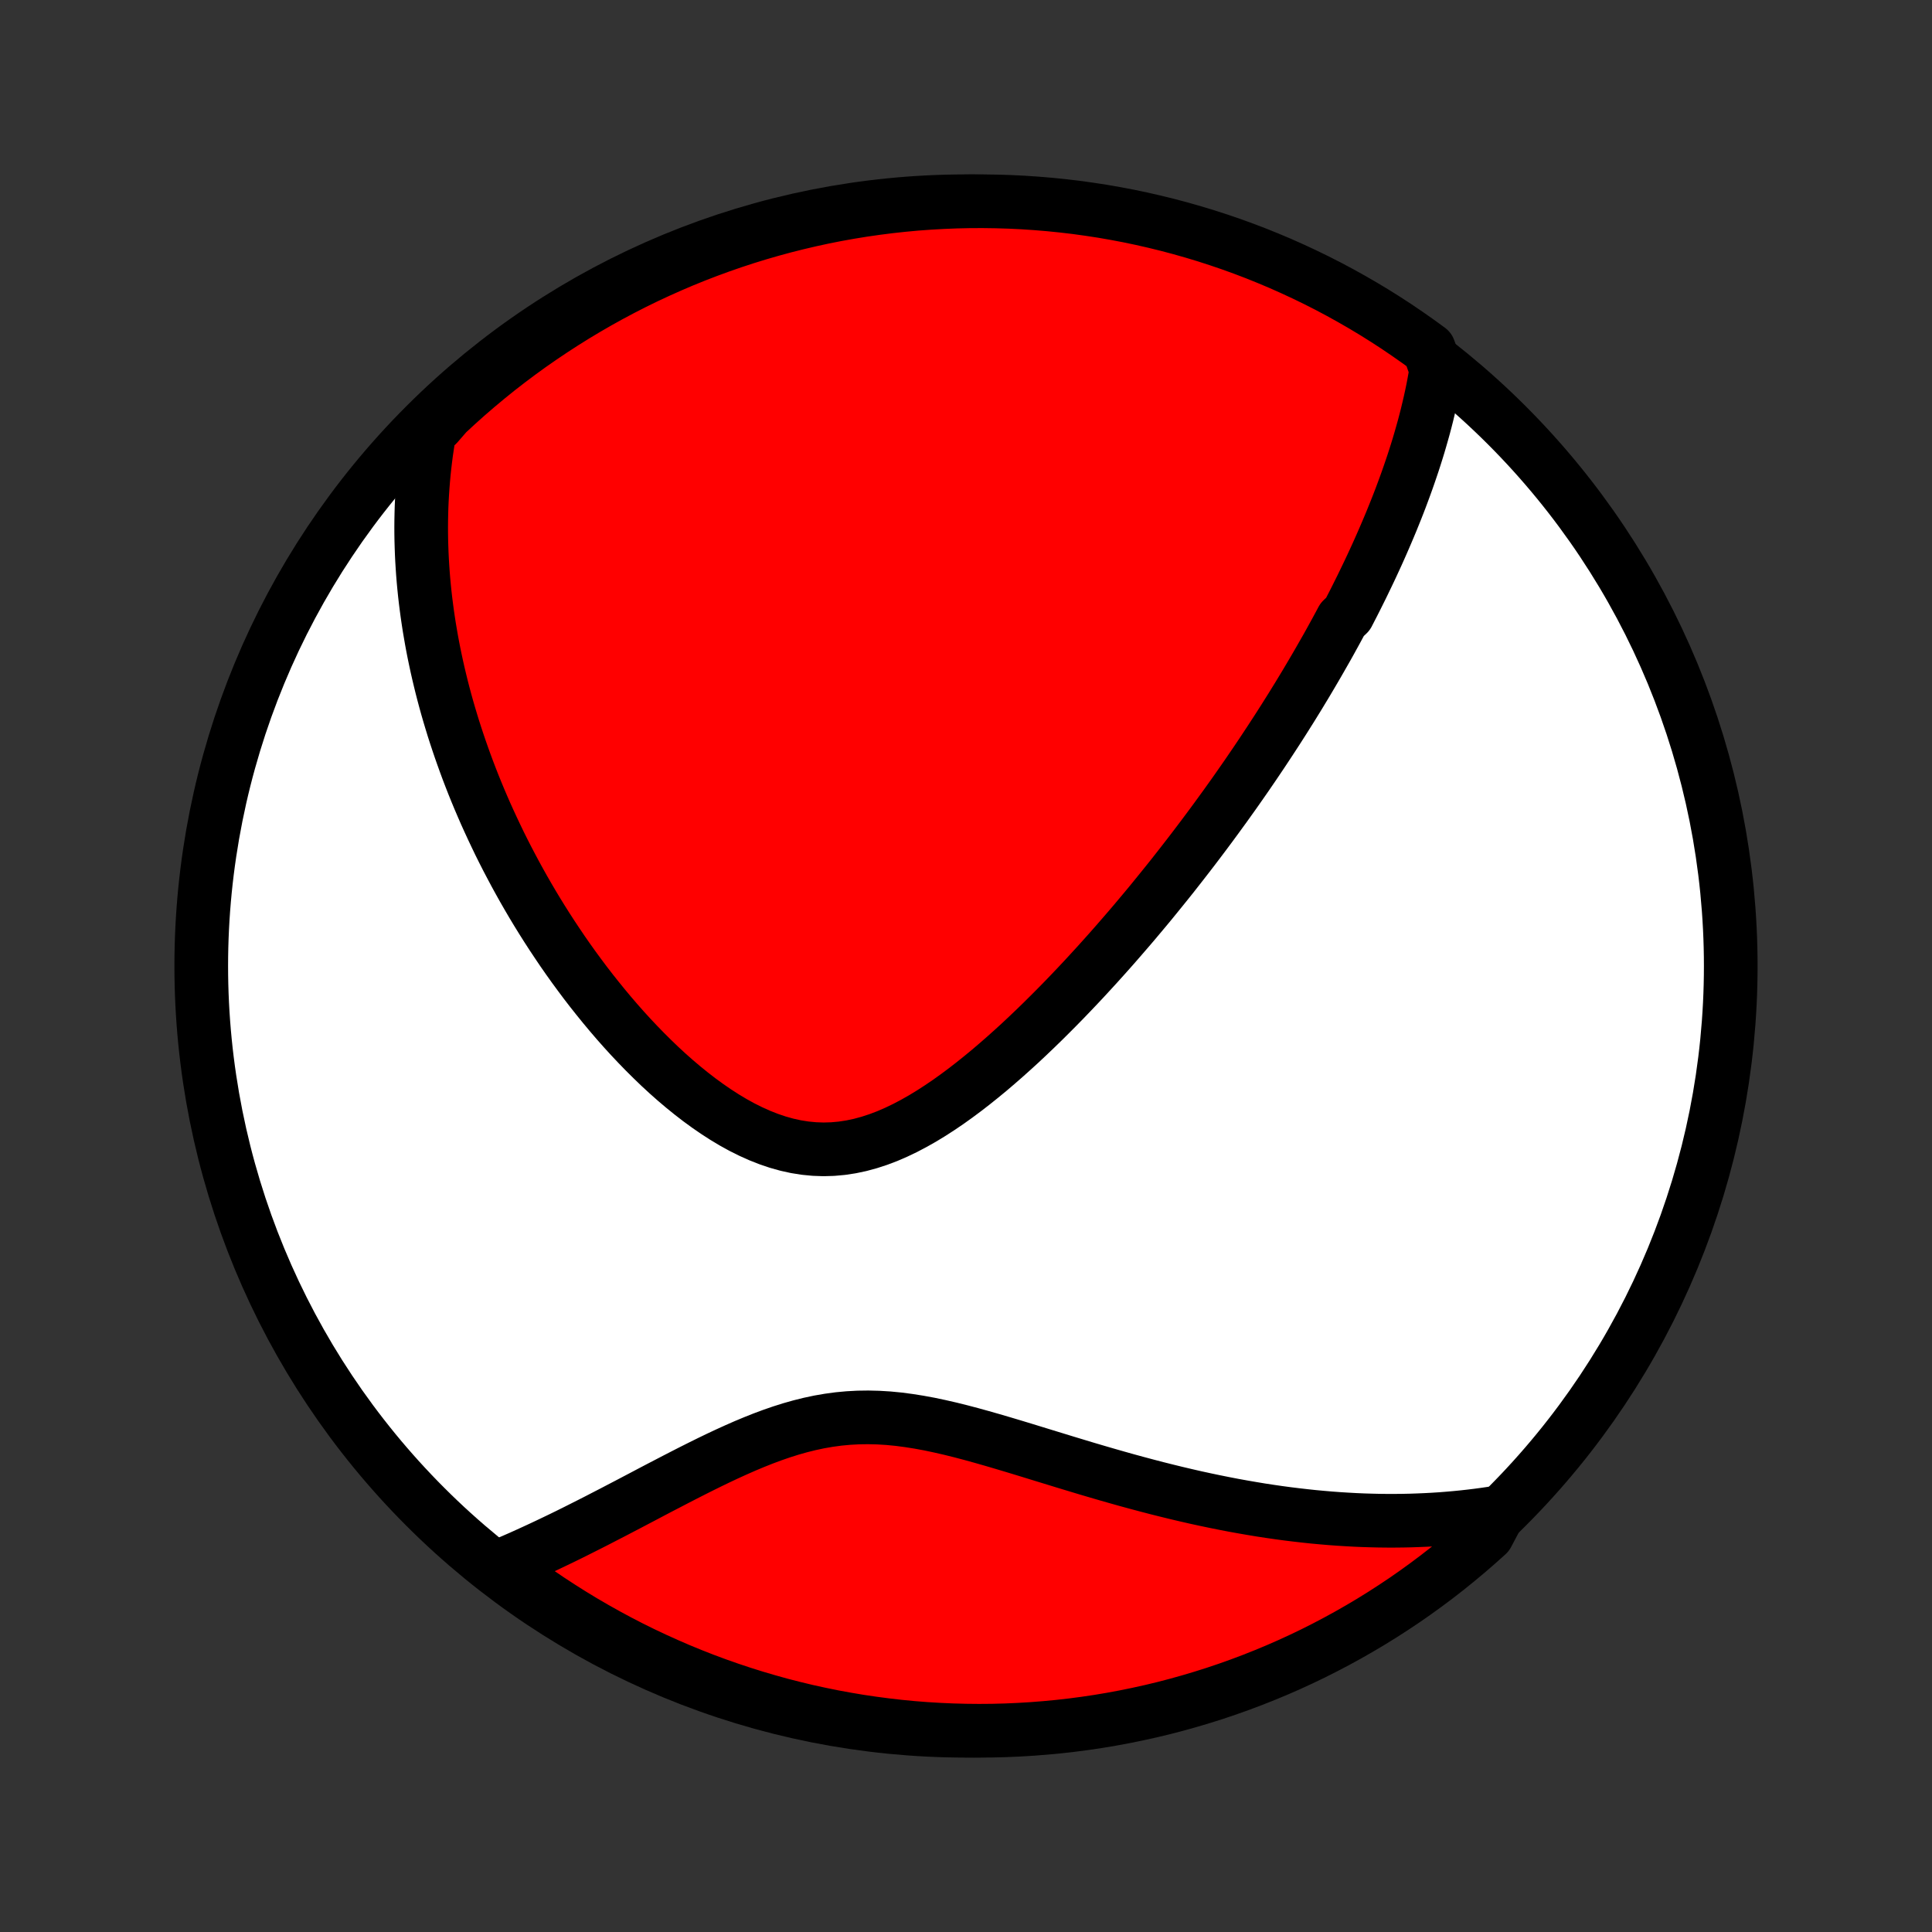 <?xml version="1.0" encoding="utf-8" standalone="no"?>
<!DOCTYPE svg PUBLIC "-//W3C//DTD SVG 1.1//EN"
  "http://www.w3.org/Graphics/SVG/1.1/DTD/svg11.dtd">
<!-- Created with matplotlib (http://matplotlib.org/) -->
<svg height="72pt" version="1.1" viewBox="0 0 72 72" width="72pt" xmlns="http://www.w3.org/2000/svg" xmlns:xlink="http://www.w3.org/1999/xlink">
 <rect x="0" y="0" width="72" height="72" fill="#333333" stroke="none"/>
 <defs>
  <style type="text/css">
*{stroke-linecap:butt;stroke-linejoin:round;}
  </style>
 </defs>
 <g id="figure_1">
  <g id="patch_1">
   <path d="
M0 72
L72 72
L72 0
L0 0
z
" style="fill:none;"/>
  </g>
  <g id="axes_1">
   <g id="PatchCollection_1">
    <defs>
     <path d="
M36 -7.5
C43.558 -7.5 50.808 -10.503 56.153 -15.848
C61.497 -21.192 64.5 -28.442 64.5 -36
C64.5 -43.558 61.497 -50.808 56.153 -56.153
C50.808 -61.497 43.558 -64.5 36 -64.5
C28.442 -64.5 21.192 -61.497 15.848 -56.153
C10.503 -50.808 7.5 -43.558 7.5 -36
C7.5 -28.442 10.503 -21.192 15.848 -15.848
C21.192 -10.503 28.442 -7.5 36 -7.5
z
" id="C0_0_a811fe30f3"/>
     <path d="
M53.526 -58.219
L53.485 -57.974
L53.441 -57.731
L53.395 -57.49
L53.345 -57.25
L53.293 -57.013
L53.238 -56.778
L53.182 -56.544
L53.123 -56.312
L53.062 -56.082
L52.998 -55.853
L52.933 -55.626
L52.867 -55.401
L52.798 -55.177
L52.728 -54.955
L52.656 -54.733
L52.582 -54.514
L52.507 -54.295
L52.431 -54.078
L52.353 -53.862
L52.274 -53.648
L52.194 -53.434
L52.112 -53.221
L52.029 -53.01
L51.944 -52.799
L51.859 -52.589
L51.772 -52.38
L51.684 -52.172
L51.595 -51.965
L51.505 -51.758
L51.414 -51.552
L51.322 -51.347
L51.228 -51.142
L51.134 -50.938
L51.038 -50.734
L50.941 -50.531
L50.843 -50.328
L50.745 -50.125
L50.644 -49.923
L50.543 -49.72
L50.441 -49.518
L50.337 -49.316
L50.233 -49.114
L50.02 -48.913
L49.912 -48.711
L49.803 -48.509
L49.692 -48.307
L49.581 -48.105
L49.468 -47.902
L49.353 -47.7
L49.237 -47.497
L49.12 -47.293
L49.002 -47.09
L48.882 -46.886
L48.761 -46.681
L48.639 -46.476
L48.514 -46.27
L48.389 -46.063
L48.261 -45.856
L48.133 -45.648
L48.002 -45.44
L47.87 -45.23
L47.736 -45.02
L47.601 -44.809
L47.463 -44.597
L47.324 -44.384
L47.183 -44.17
L47.04 -43.954
L46.895 -43.738
L46.748 -43.52
L46.599 -43.302
L46.448 -43.081
L46.294 -42.86
L46.139 -42.638
L45.981 -42.413
L45.82 -42.188
L45.658 -41.961
L45.492 -41.733
L45.325 -41.503
L45.155 -41.272
L44.982 -41.039
L44.806 -40.804
L44.628 -40.568
L44.447 -40.33
L44.263 -40.091
L44.076 -39.85
L43.886 -39.607
L43.694 -39.362
L43.498 -39.117
L43.298 -38.869
L43.096 -38.62
L42.891 -38.368
L42.682 -38.116
L42.469 -37.862
L42.254 -37.606
L42.034 -37.349
L41.811 -37.091
L41.585 -36.831
L41.355 -36.57
L41.121 -36.308
L40.884 -36.045
L40.642 -35.781
L40.398 -35.516
L40.149 -35.251
L39.896 -34.985
L39.64 -34.719
L39.379 -34.453
L39.115 -34.188
L38.847 -33.922
L38.575 -33.658
L38.299 -33.395
L38.02 -33.133
L37.736 -32.874
L37.449 -32.617
L37.158 -32.363
L36.864 -32.112
L36.565 -31.866
L36.263 -31.624
L35.958 -31.388
L35.649 -31.158
L35.337 -30.935
L35.022 -30.721
L34.703 -30.515
L34.381 -30.319
L34.056 -30.135
L33.729 -29.963
L33.399 -29.805
L33.067 -29.661
L32.732 -29.534
L32.395 -29.424
L32.057 -29.332
L31.717 -29.26
L31.376 -29.208
L31.034 -29.177
L30.691 -29.167
L30.349 -29.179
L30.006 -29.212
L29.665 -29.266
L29.324 -29.341
L28.985 -29.436
L28.648 -29.55
L28.313 -29.682
L27.981 -29.831
L27.652 -29.995
L27.327 -30.174
L27.005 -30.367
L26.687 -30.572
L26.373 -30.788
L26.063 -31.014
L25.759 -31.249
L25.459 -31.492
L25.163 -31.743
L24.873 -32
L24.588 -32.263
L24.309 -32.532
L24.035 -32.804
L23.766 -33.081
L23.502 -33.361
L23.244 -33.644
L22.992 -33.929
L22.745 -34.217
L22.504 -34.506
L22.268 -34.797
L22.037 -35.088
L21.812 -35.38
L21.593 -35.673
L21.378 -35.966
L21.169 -36.259
L20.965 -36.552
L20.767 -36.845
L20.573 -37.137
L20.384 -37.429
L20.2 -37.72
L20.021 -38.01
L19.847 -38.299
L19.678 -38.587
L19.513 -38.874
L19.353 -39.16
L19.197 -39.445
L19.046 -39.729
L18.898 -40.011
L18.755 -40.292
L18.616 -40.571
L18.482 -40.85
L18.351 -41.127
L18.224 -41.402
L18.1 -41.676
L17.981 -41.949
L17.865 -42.22
L17.753 -42.49
L17.644 -42.759
L17.539 -43.027
L17.437 -43.293
L17.339 -43.558
L17.244 -43.822
L17.152 -44.084
L17.063 -44.346
L16.977 -44.606
L16.894 -44.865
L16.815 -45.123
L16.738 -45.38
L16.664 -45.636
L16.593 -45.892
L16.525 -46.146
L16.46 -46.399
L16.398 -46.652
L16.338 -46.904
L16.281 -47.155
L16.227 -47.406
L16.175 -47.656
L16.126 -47.906
L16.08 -48.154
L16.037 -48.403
L15.995 -48.651
L15.957 -48.899
L15.921 -49.146
L15.888 -49.394
L15.857 -49.641
L15.829 -49.888
L15.804 -50.134
L15.781 -50.381
L15.761 -50.628
L15.744 -50.875
L15.729 -51.122
L15.717 -51.369
L15.708 -51.616
L15.701 -51.864
L15.697 -52.112
L15.696 -52.361
L15.698 -52.61
L15.703 -52.859
L15.71 -53.109
L15.721 -53.36
L15.735 -53.611
L15.752 -53.863
L15.772 -54.116
L15.795 -54.37
L15.822 -54.624
L15.852 -54.88
L15.885 -55.136
L15.923 -55.394
L15.963 -55.653
L16.008 -55.912
L16.295 -56.173
L16.657 -56.59
L17.026 -56.931
L17.4 -57.266
L17.779 -57.593
L18.165 -57.915
L18.555 -58.23
L18.951 -58.537
L19.352 -58.838
L19.759 -59.133
L20.17 -59.419
L20.586 -59.699
L21.007 -59.972
L21.432 -60.237
L21.862 -60.495
L22.296 -60.746
L22.734 -60.989
L23.176 -61.224
L23.622 -61.452
L24.072 -61.672
L24.526 -61.884
L24.983 -62.088
L25.443 -62.285
L25.907 -62.473
L26.374 -62.653
L26.843 -62.825
L27.316 -62.989
L27.791 -63.145
L28.268 -63.292
L28.748 -63.431
L29.23 -63.562
L29.715 -63.684
L30.201 -63.798
L30.689 -63.904
L31.178 -64.001
L31.669 -64.089
L32.161 -64.169
L32.655 -64.24
L33.149 -64.303
L33.645 -64.357
L34.141 -64.403
L34.637 -64.439
L35.134 -64.467
L35.632 -64.487
L36.129 -64.498
L36.626 -64.5
L37.123 -64.493
L37.62 -64.478
L38.117 -64.454
L38.612 -64.421
L39.107 -64.38
L39.601 -64.33
L40.094 -64.272
L40.586 -64.204
L41.076 -64.129
L41.565 -64.044
L42.051 -63.952
L42.537 -63.85
L43.02 -63.74
L43.501 -63.622
L43.98 -63.495
L44.456 -63.36
L44.929 -63.217
L45.4 -63.065
L45.869 -62.905
L46.334 -62.737
L46.796 -62.561
L47.254 -62.376
L47.71 -62.184
L48.161 -61.983
L48.609 -61.775
L49.053 -61.559
L49.494 -61.335
L49.93 -61.103
L50.361 -60.864
L50.789 -60.617
L51.212 -60.363
L51.63 -60.101
L52.044 -59.832
L52.452 -59.555
L52.856 -59.272
L53.255 -58.981
z
" id="C0_1_1a6b40f186"/>
     <path d="
M55.867 -15.642
L55.602 -15.601
L55.336 -15.562
L55.068 -15.526
L54.798 -15.493
L54.527 -15.463
L54.253 -15.436
L53.978 -15.412
L53.701 -15.39
L53.421 -15.372
L53.14 -15.357
L52.856 -15.345
L52.57 -15.335
L52.282 -15.329
L51.992 -15.326
L51.699 -15.326
L51.404 -15.329
L51.106 -15.336
L50.806 -15.345
L50.503 -15.358
L50.198 -15.375
L49.889 -15.394
L49.578 -15.417
L49.265 -15.444
L48.948 -15.473
L48.629 -15.507
L48.307 -15.544
L47.981 -15.584
L47.653 -15.628
L47.322 -15.676
L46.988 -15.727
L46.651 -15.783
L46.31 -15.842
L45.967 -15.904
L45.621 -15.971
L45.272 -16.041
L44.92 -16.115
L44.565 -16.192
L44.207 -16.274
L43.846 -16.359
L43.483 -16.448
L43.116 -16.54
L42.747 -16.636
L42.376 -16.735
L42.002 -16.837
L41.625 -16.943
L41.247 -17.051
L40.866 -17.162
L40.483 -17.275
L40.099 -17.391
L39.712 -17.508
L39.325 -17.627
L38.936 -17.746
L38.546 -17.866
L38.155 -17.986
L37.763 -18.105
L37.371 -18.222
L36.979 -18.337
L36.587 -18.449
L36.196 -18.557
L35.805 -18.66
L35.415 -18.757
L35.026 -18.846
L34.639 -18.928
L34.253 -18.999
L33.869 -19.06
L33.488 -19.11
L33.108 -19.147
L32.731 -19.17
L32.358 -19.179
L31.986 -19.174
L31.618 -19.154
L31.252 -19.12
L30.89 -19.071
L30.531 -19.009
L30.174 -18.933
L29.821 -18.845
L29.471 -18.746
L29.123 -18.636
L28.779 -18.517
L28.438 -18.39
L28.099 -18.255
L27.764 -18.115
L27.432 -17.969
L27.102 -17.819
L26.776 -17.666
L26.453 -17.51
L26.133 -17.352
L25.816 -17.193
L25.502 -17.033
L25.191 -16.873
L24.884 -16.713
L24.579 -16.555
L24.278 -16.397
L23.981 -16.24
L23.686 -16.085
L23.395 -15.932
L23.107 -15.782
L22.822 -15.633
L22.54 -15.488
L22.262 -15.344
L21.987 -15.204
L21.715 -15.067
L21.447 -14.932
L21.181 -14.8
L20.919 -14.672
L20.659 -14.547
L20.403 -14.425
L20.15 -14.306
L19.899 -14.19
L19.652 -14.077
L19.408 -13.967
L19.166 -13.861
L18.927 -13.758
L18.691 -13.658
L18.841 -13.561
L19.241 -13.244
L19.646 -12.948
L20.055 -12.659
L20.47 -12.377
L20.89 -12.103
L21.314 -11.835
L21.742 -11.575
L22.175 -11.323
L22.612 -11.078
L23.053 -10.84
L23.498 -10.61
L23.947 -10.388
L24.4 -10.174
L24.856 -9.968
L25.315 -9.769
L25.778 -9.579
L26.244 -9.396
L26.713 -9.222
L27.184 -9.056
L27.659 -8.898
L28.136 -8.748
L28.615 -8.607
L29.096 -8.473
L29.58 -8.349
L30.066 -8.232
L30.553 -8.125
L31.042 -8.025
L31.533 -7.935
L32.025 -7.852
L32.518 -7.779
L33.012 -7.714
L33.507 -7.657
L34.003 -7.609
L34.499 -7.57
L34.996 -7.54
L35.493 -7.518
L35.991 -7.505
L36.488 -7.5
L36.986 -7.504
L37.483 -7.517
L37.979 -7.539
L38.475 -7.569
L38.97 -7.608
L39.464 -7.655
L39.957 -7.711
L40.449 -7.776
L40.94 -7.849
L41.429 -7.931
L41.917 -8.022
L42.402 -8.121
L42.886 -8.228
L43.368 -8.344
L43.847 -8.469
L44.324 -8.602
L44.798 -8.743
L45.27 -8.892
L45.739 -9.05
L46.205 -9.216
L46.668 -9.39
L47.127 -9.572
L47.584 -9.762
L48.036 -9.96
L48.485 -10.166
L48.931 -10.38
L49.372 -10.602
L49.809 -10.832
L50.242 -11.069
L50.671 -11.314
L51.095 -11.566
L51.515 -11.826
L51.929 -12.093
L52.34 -12.367
L52.745 -12.649
L53.145 -12.938
L53.539 -13.233
L53.929 -13.536
L54.312 -13.846
L54.691 -14.162
L55.063 -14.485
L55.43 -14.814
z
" id="C0_2_bae505e938"/>
    </defs>
    <g clip-path="url(#p1bffca34e9)">
     <use style="fill:#ffffff;stroke:#000000;stroke-width:2.0;" x="0.0" xlink:href="#C0_0_a811fe30f3" y="72.0"/>
    </g>
    <g clip-path="url(#p1bffca34e9)">
     <use style="fill:#ff0000;stroke:#000000;stroke-width:2.0;" x="0.0" xlink:href="#C0_1_1a6b40f186" y="72.0"/>
    </g>
    <g clip-path="url(#p1bffca34e9)">
     <use style="fill:#ff0000;stroke:#000000;stroke-width:2.0;" x="0.0" xlink:href="#C0_2_bae505e938" y="72.0"/>
    </g>
   </g>
  </g>
 </g>
 <defs>
  <clipPath id="p1bffca34e9">
   <rect height="72.0" width="72.0" x="0.0" y="0.0"/>
  </clipPath>
 </defs>
</svg>
